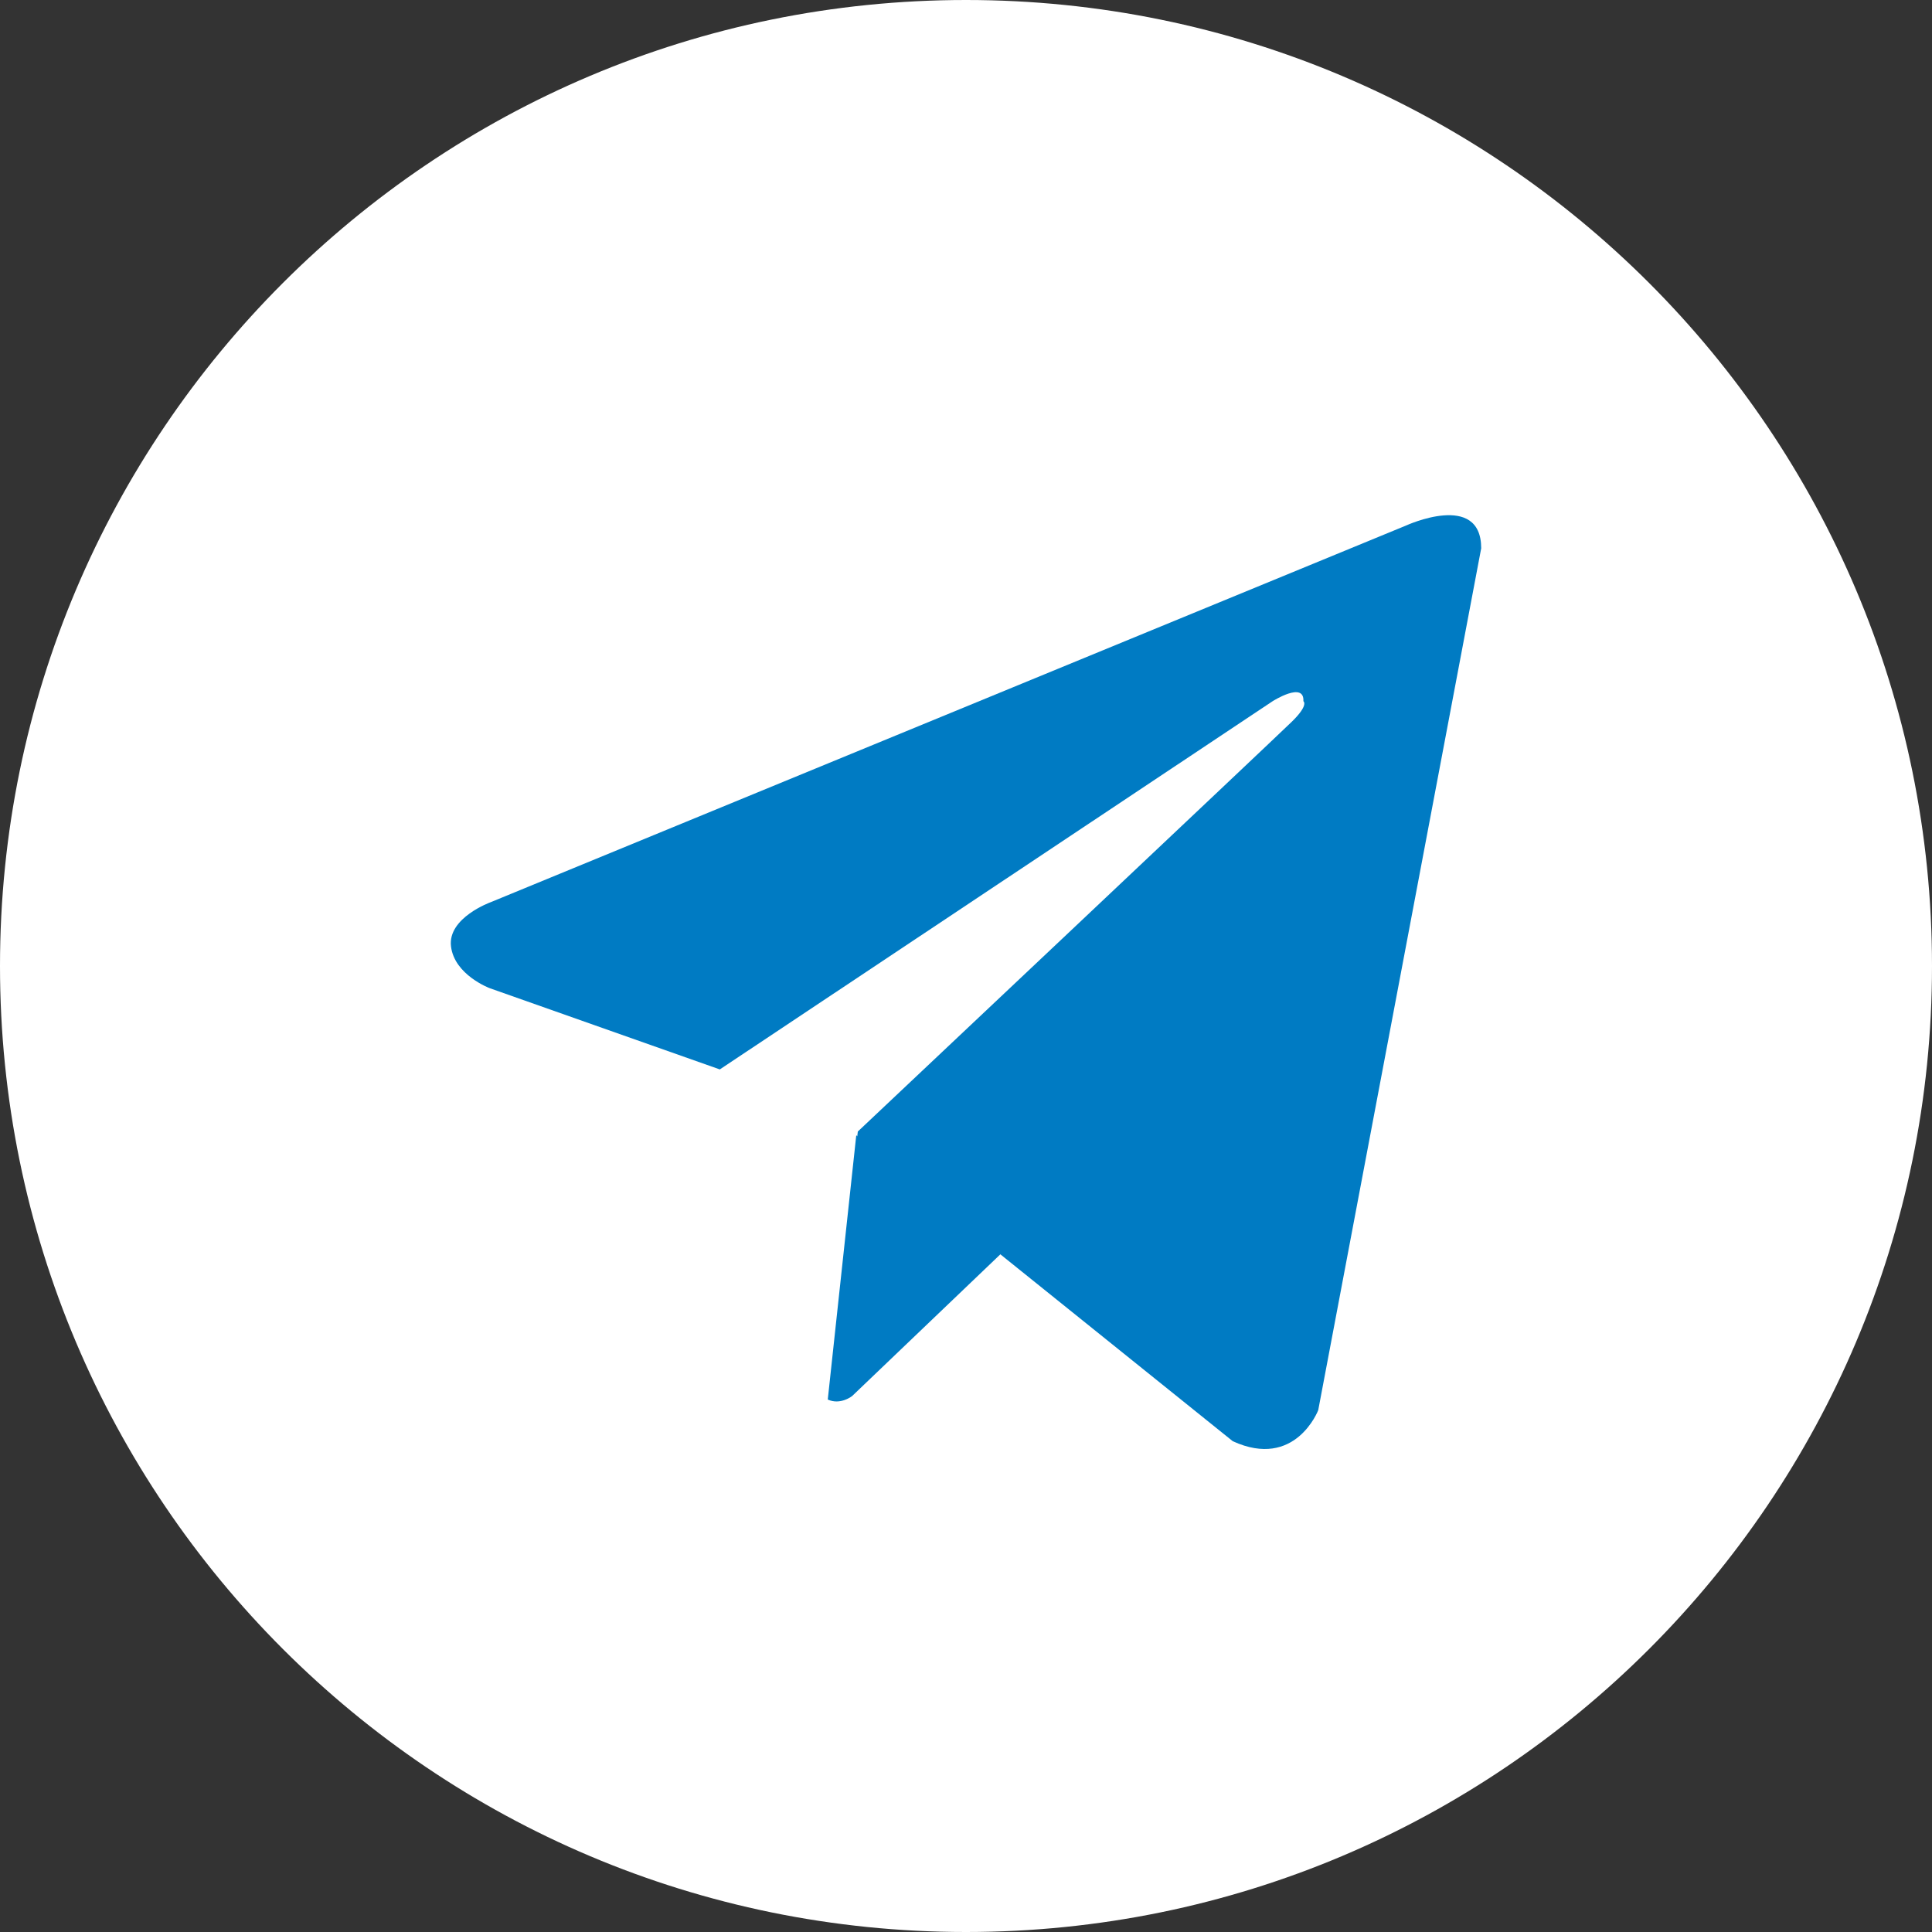 <svg width="60" height="60" viewBox="0 0 60 60" fill="none" xmlns="http://www.w3.org/2000/svg">
<rect x="0" y="0" width="60" height="60" fill="#333333" stroke="none"/>
<path fill-rule="evenodd" clip-rule="evenodd" d="M0 30C0 13.431 13.431 0 30 0C46.569 0 60 13.431 60 30C60 46.569 46.569 60 30 60C13.431 60 0 46.569 0 30Z" fill="white"/>
<path d="M46 17.027L40.939 43.793C40.939 43.793 40.231 45.649 38.285 44.758L26.605 35.366L22.358 33.213L15.209 30.689C15.209 30.689 14.112 30.28 14.006 29.389C13.9 28.498 15.245 28.016 15.245 28.016L43.664 16.322C43.664 16.322 46 15.246 46 17.028" fill="#007BC3"/>
<path d="M25.707 43.49C25.707 43.49 25.366 43.456 24.941 42.045C24.517 40.635 22.357 33.21 22.357 33.21L39.522 21.777C39.522 21.777 40.513 21.146 40.478 21.777C40.478 21.777 40.655 21.888 40.124 22.408C39.593 22.928 26.64 35.141 26.64 35.141" fill="white"/>
<path d="M31.083 38.939L26.463 43.356C26.463 43.356 26.102 43.644 25.707 43.464L26.592 35.258" fill="#007BC3"/>
</svg>
